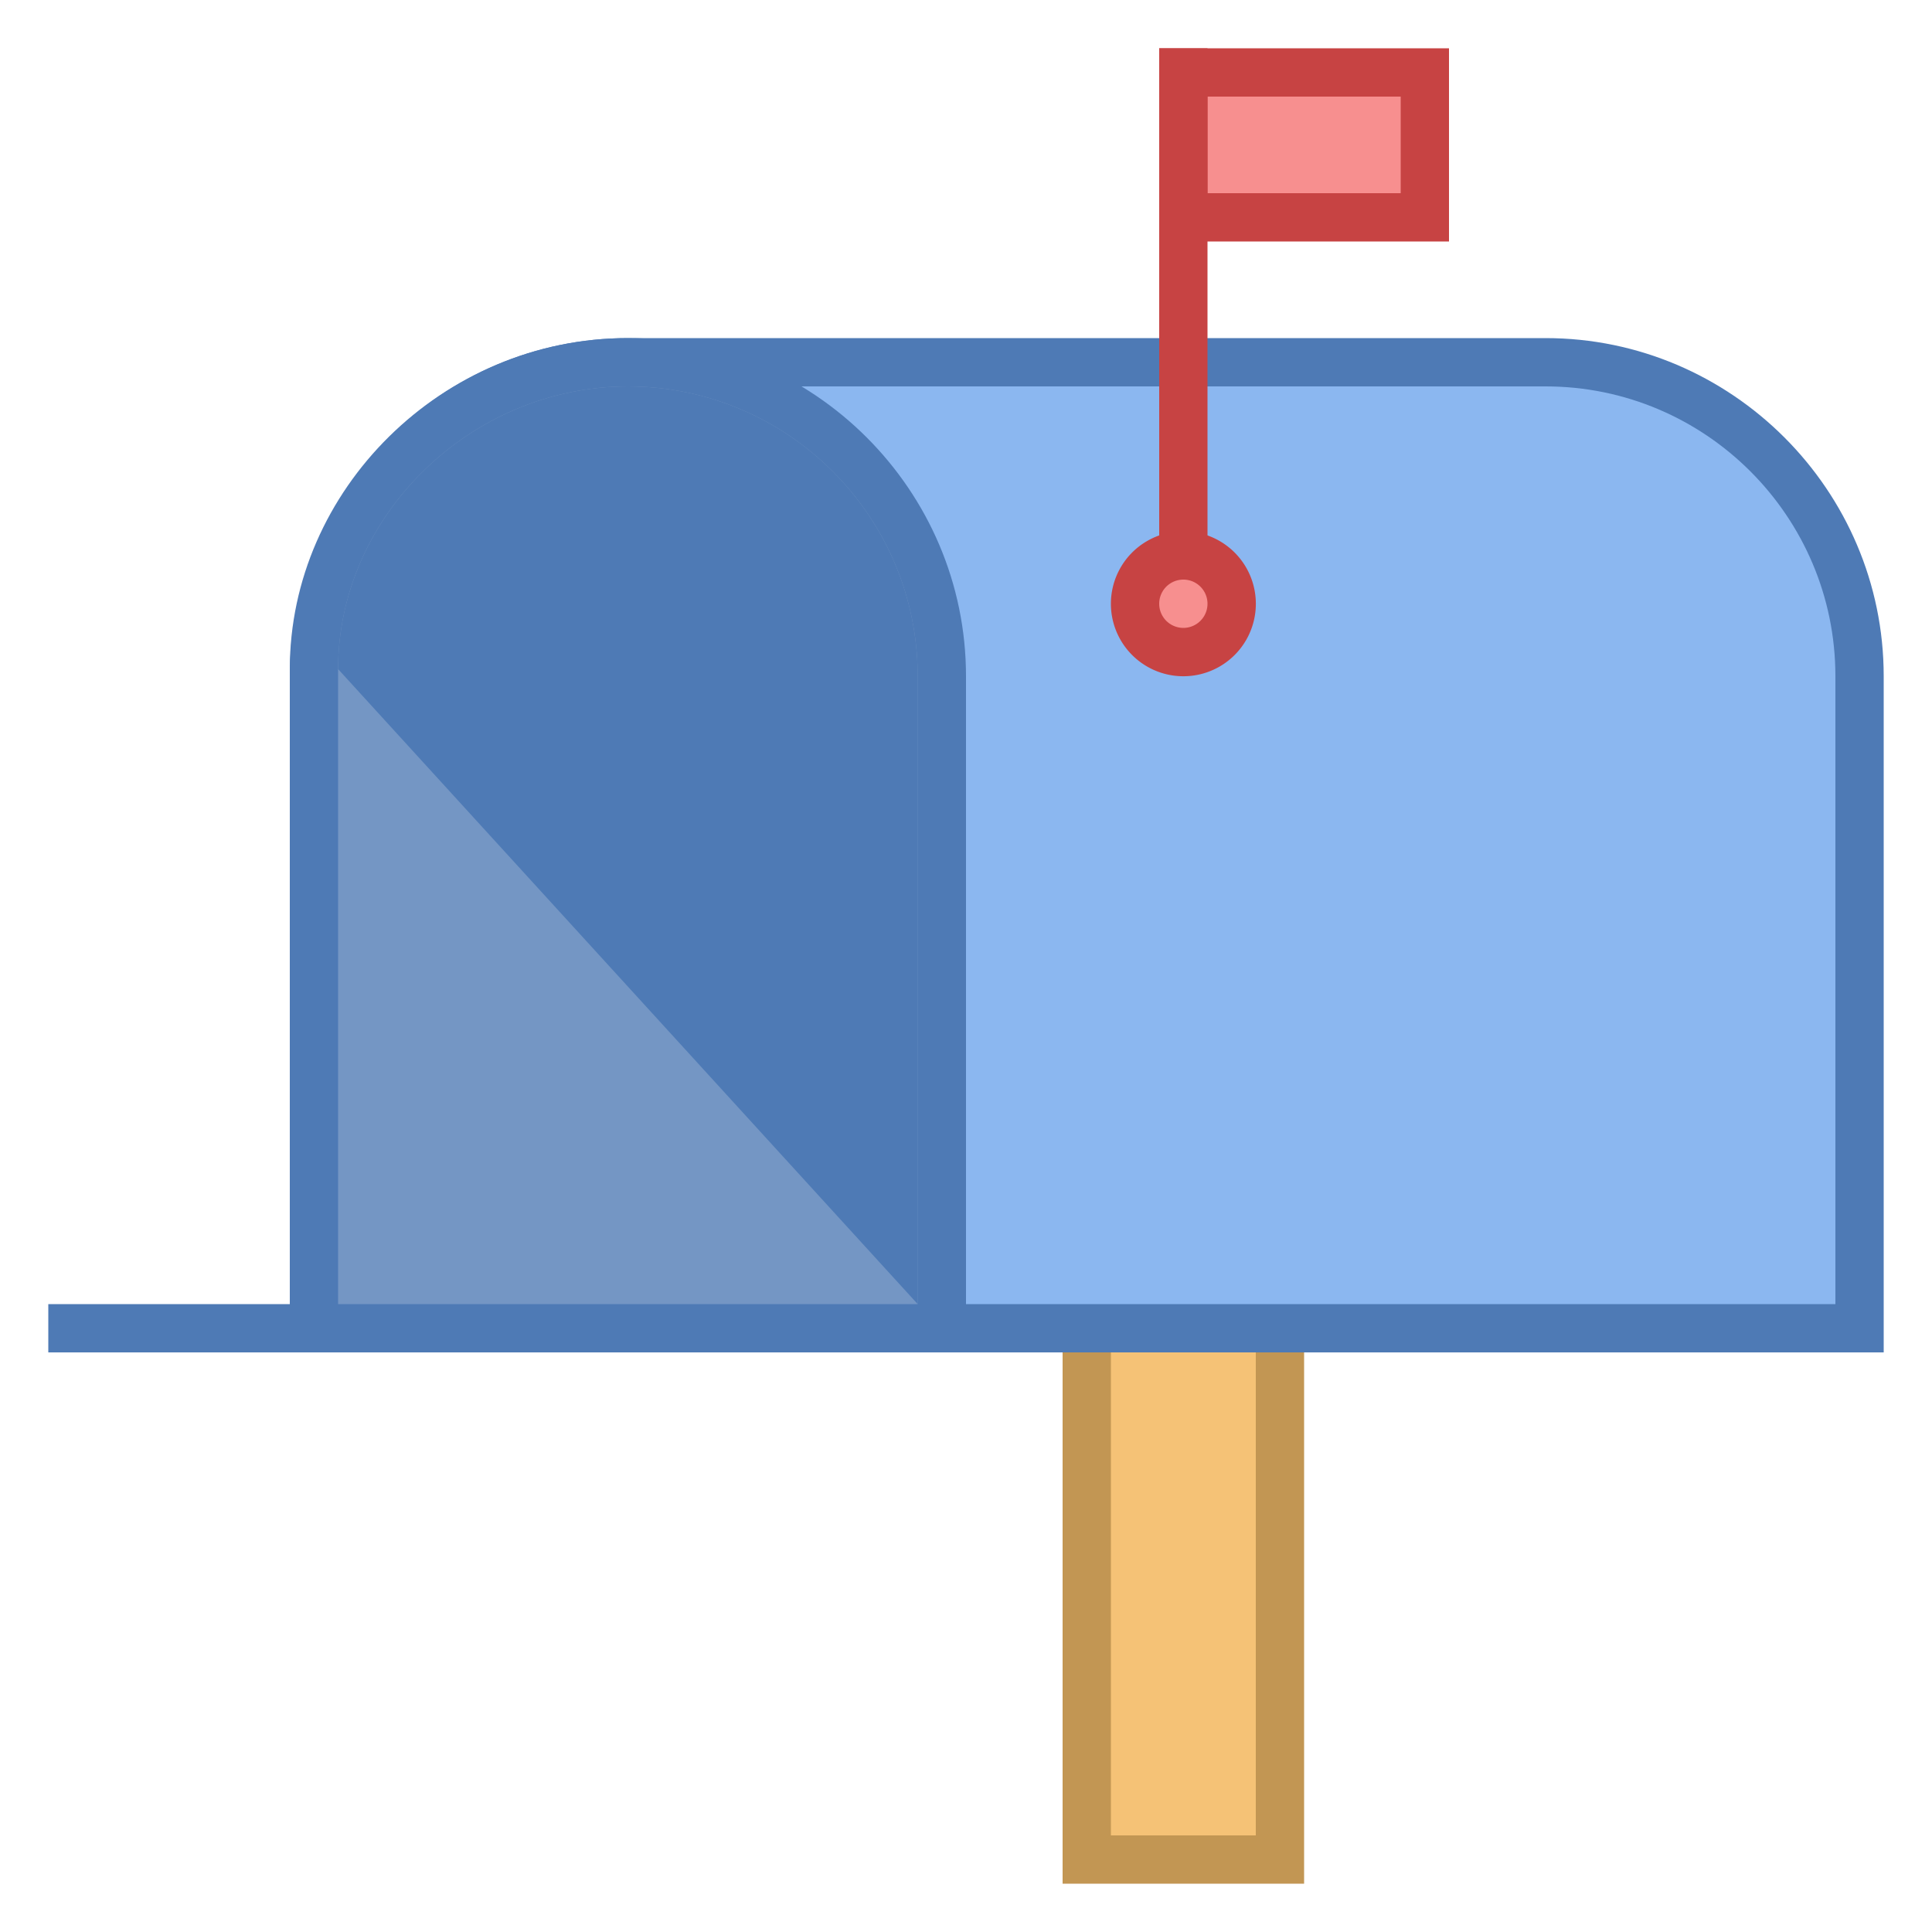 <svg viewBox="0 0 40 40" xmlns="http://www.w3.org/2000/svg"><path fill="#f5c276" d="M22.5 27.5h4v11h-4z"></path><path d="M26 28v10h-3V28h3m1-1h-5v12h5V27z" fill="#c29653"></path><path d="M6.5 27.5V14c0-3.584 2.916-6.5 6.5-6.5h19c3.584 0 6.5 2.916 6.5 6.5v13.5h-32z" fill="#8bb7f0"></path><path d="M32 8c3.308 0 6 2.692 6 6v13H7V14c0-3.308 2.692-6 6-6h19m0-1H13c-3.85 0-7 3.15-7 7v13H1v1h38V14c0-3.85-3.15-7-7-7z" fill="#4e7ab5"></path><path d="M6.5 27.5V13.853C6.5 10.409 9.477 7.5 13 7.5c3.584 0 6.5 2.916 6.5 6.5v13.5h-13z" fill="#7496c4"></path><path d="M13 8c3.308 0 6 2.692 6 6v13H7V13.853C7 10.68 9.748 8 13 8m0-1c-3.85 0-7 3.15-7 6.853V28h14V14c0-3.85-3.15-7-7-7z" fill="#4e7ab5"></path><path d="M13 8c-3.252 0-6 2.68-6 5.853L19 27V14c0-3.308-2.692-6-6-6z" fill="#4e7ab5"></path><g><path fill="#f78f8f" d="M24.5 1.5h5v3h-5z"></path><path d="M29 2v2h-4V2h4m1-1h-6v4h6V1z" fill="#c74343"></path></g><g><path fill="#c74343" d="M25 1h-1v11h1V1z"></path></g><g><circle cx="24.5" cy="12.5" r="1" fill="#f78f8f"></circle><path d="M24.5 12a.5.5 0 110 1 .5.5 0 010-1m0-1a1.5 1.5 0 10.001 3.001A1.5 1.5 0 0024.5 11z" fill="#c74343"></path></g></svg>